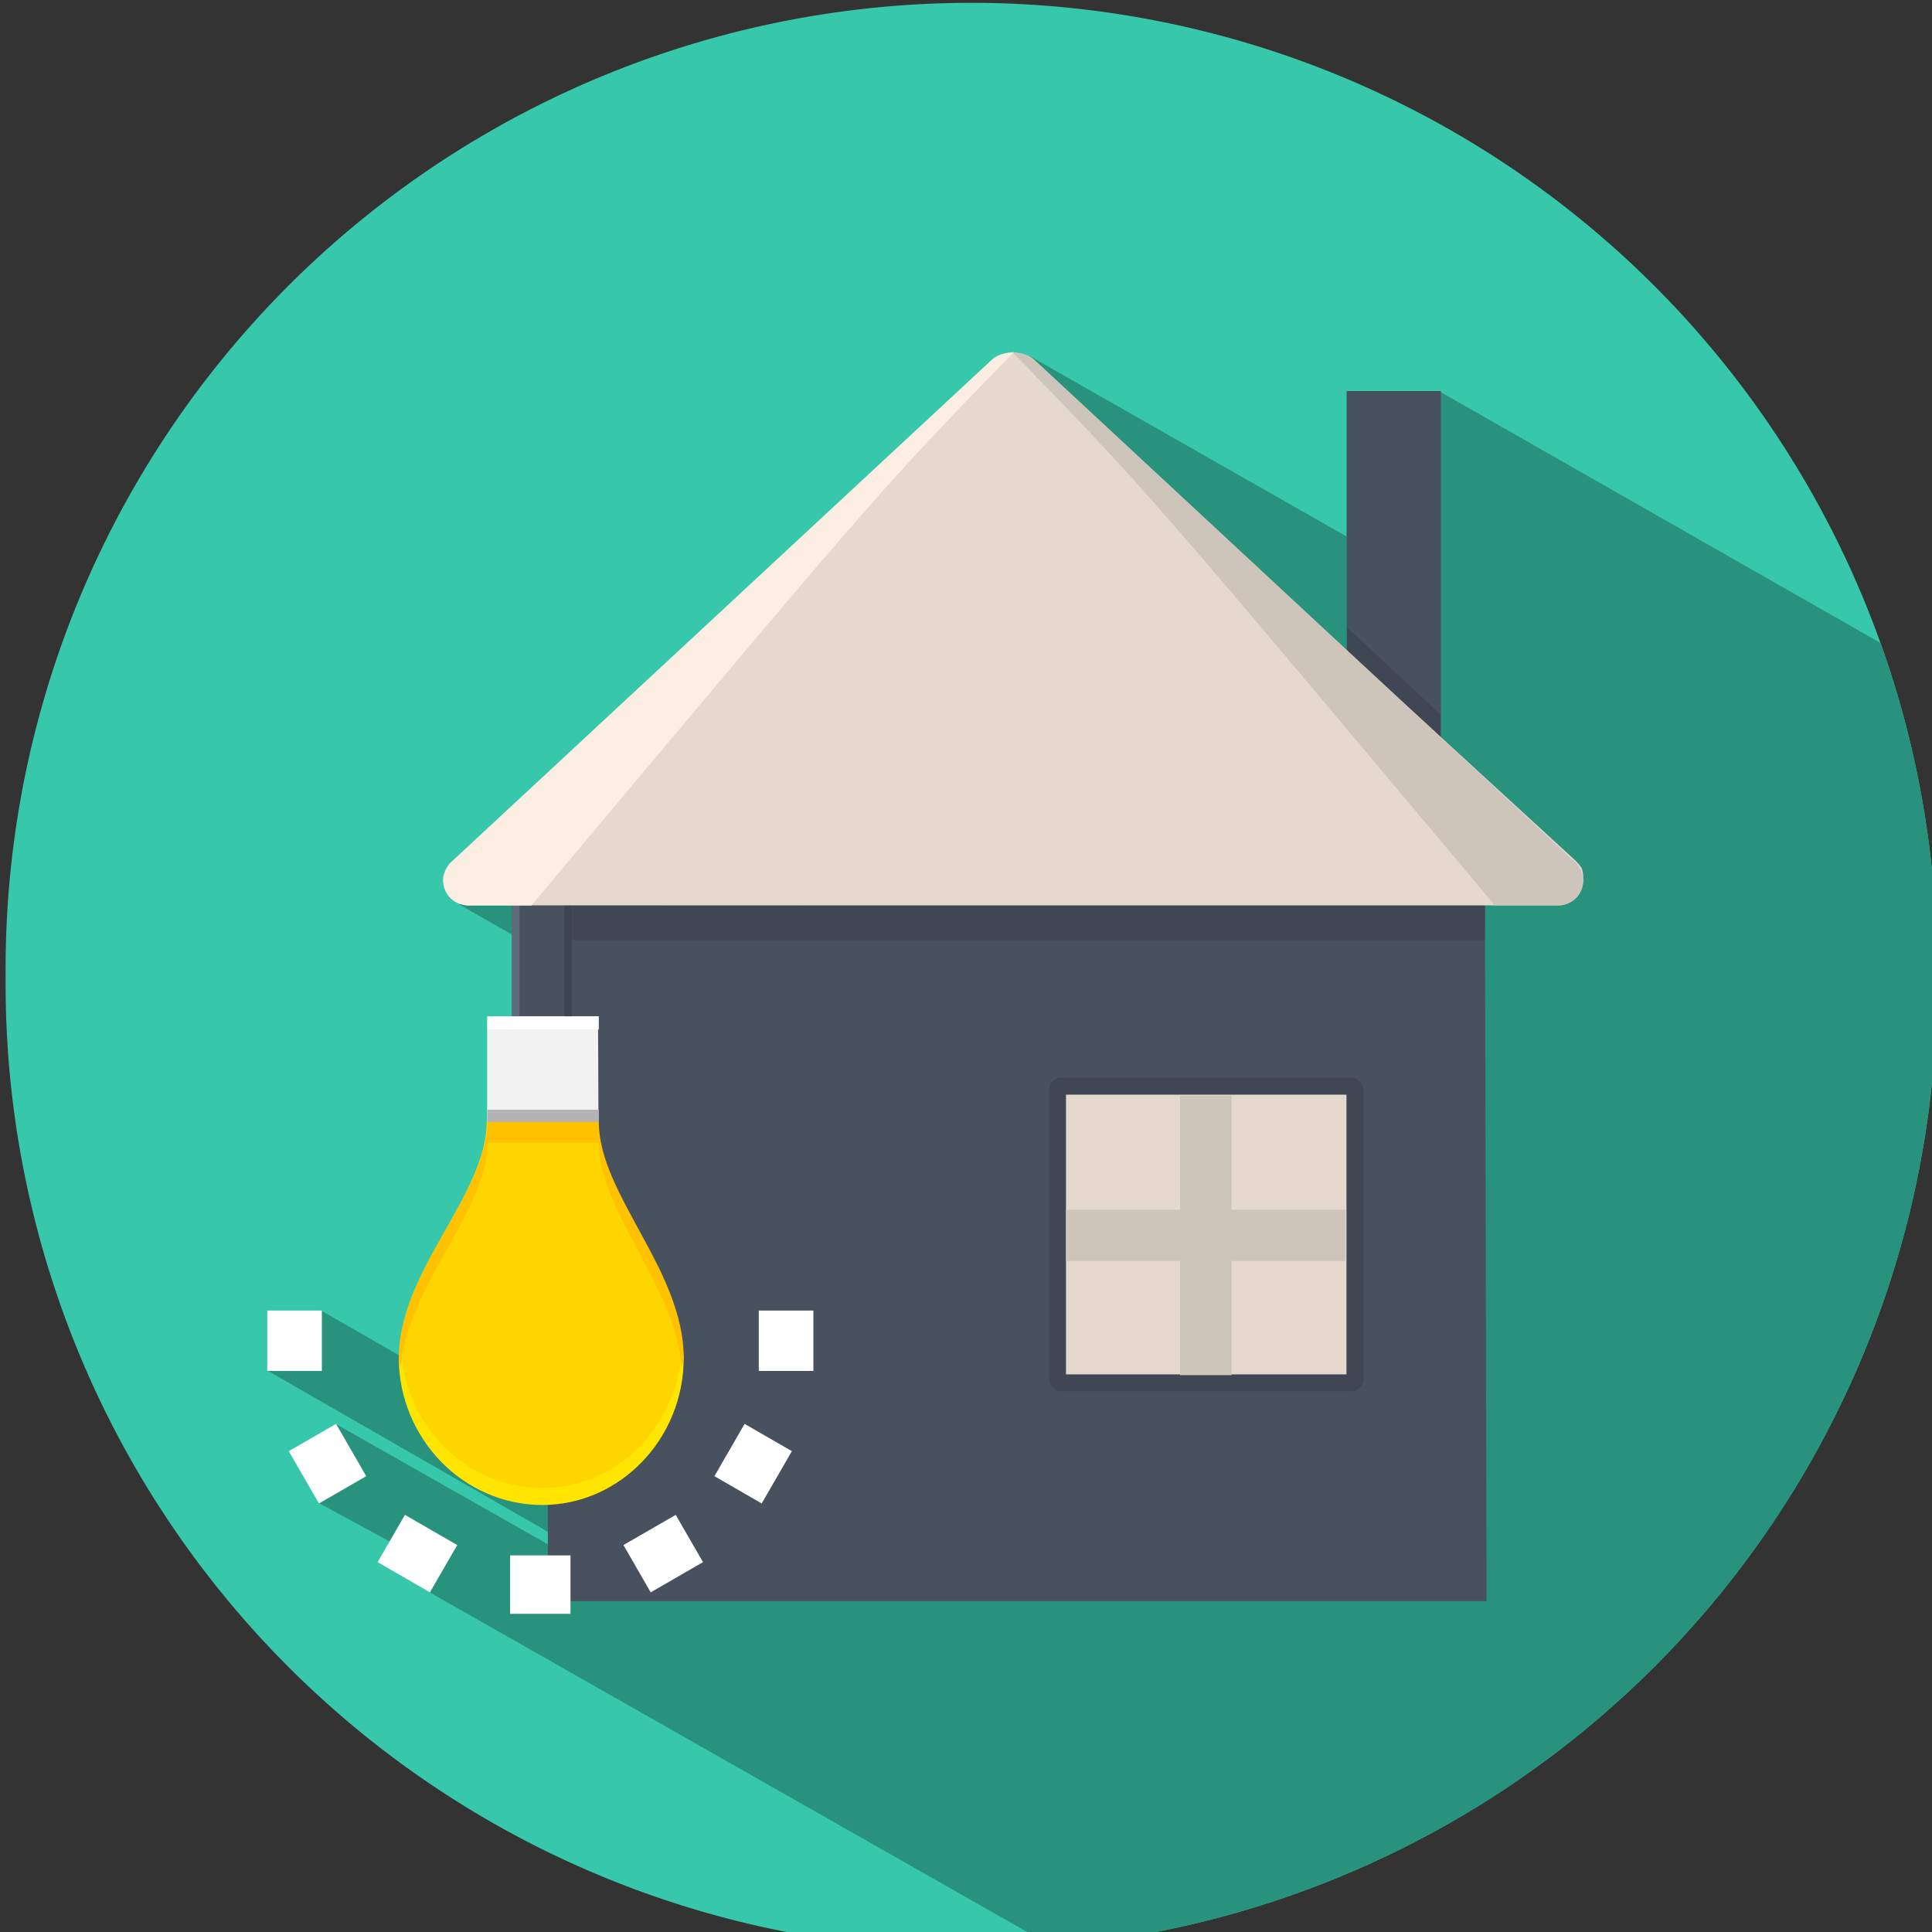 <?xml version="1.0" ?><svg height="32" id="svg2" version="1.1" width="32" xmlns="http://www.w3.org/2000/svg" xmlns:cc="http://creativecommons.org/ns#" xmlns:dc="http://purl.org/dc/elements/1.1/" xmlns:inkscape="http://www.inkscape.org/namespaces/inkscape" xmlns:rdf="http://www.w3.org/1999/02/22-rdf-syntax-ns#" xmlns:sodipodi="http://sodipodi.sourceforge.net/DTD/sodipodi-0.dtd" xmlns:svg="http://www.w3.org/2000/svg"><rect width="100%" height="100%" fill="#333333" stroke="none"/><defs id="defs4"><clipPath id="clipPath6253"><rect height="15.069" id="rect6255" rx="1.773" ry="1.773" style="fill:#fed42a;fill-opacity:1;stroke:none" width="15.069" x="8.929" y="11.566"/></clipPath><clipPath id="clipPath6271"><path d="m 31.82,16.002 a 15.38,15.38 0 1 1 -30.759,0 15.38,15.38 0 1 1 30.759,0 z" id="path6273" style="fill:#37c8ab;fill-opacity:1;stroke:none" transform="matrix(1.04,0,0,1.04,-1.103,-0.647)"/></clipPath><clipPath id="clipPath5368"><rect height="15.069" id="rect5370" rx="1.773" ry="1.773" style="fill:#f9ae00;fill-opacity:1;stroke:none" width="15.069" x="8.575" y="1032.105"/></clipPath><clipPath id="clipPath6541"><path d="m 31.82,16.002 a 15.38,15.38 0 1 1 -30.759,0 15.38,15.38 0 1 1 30.759,0 z" id="path6543" style="fill:#485e7f;fill-opacity:1;stroke:none" transform="matrix(1.04,0,0,1.04,509.273,983.745)"/></clipPath><clipPath id="clipPath6447"><path d="m 31.82,16.002 a 15.38,15.38 0 1 1 -30.759,0 15.38,15.38 0 1 1 30.759,0 z" id="path6449" style="fill:#37c8ab;fill-opacity:1;stroke:none" transform="matrix(1.04,0,0,1.04,-1.103,-0.647)"/></clipPath><clipPath id="clipPath6448"><path d="m 31.82,16.002 a 15.38,15.38 0 1 1 -30.759,0 15.38,15.38 0 1 1 30.759,0 z" id="path6450" style="fill:#53899f;fill-opacity:1;stroke:none" transform="matrix(1.04,0,0,1.04,239.985,1066.239)"/></clipPath><clipPath id="clipPath6676"><path d="M 38,17 A 14,14 0 1 1 10,17 14,14 0 1 1 38,17 z" id="path6678" style="fill:#a88880;fill-opacity:1;stroke:none" transform="matrix(0.872,0,0,0.872,602.081,984.96)"/></clipPath><clipPath id="clipPath6394"><path d="m 31.82,16.002 a 15.38,15.38 0 1 1 -30.759,0 15.38,15.38 0 1 1 30.759,0 z" id="path6396" style="fill:#2b6ac1;fill-opacity:1;stroke:none" transform="matrix(1.04,0,0,1.04,381.115,-48.023)"/></clipPath><clipPath id="clipPath6314"><path d="m 31.82,16.002 a 15.38,15.38 0 1 1 -30.759,0 15.38,15.38 0 1 1 30.759,0 z" id="path6316" style="fill:#b23d84;fill-opacity:1;stroke:none" transform="matrix(1.173,0,0,1.173,-2.746,-2.141)"/></clipPath><clipPath id="clipPath7148"><path d="m 31.82,16.002 a 15.38,15.38 0 1 1 -30.759,0 15.38,15.38 0 1 1 30.759,0 z" id="path7150" style="fill:#6e549e;fill-opacity:1;stroke:none" transform="matrix(1.04,0,0,1.04,287.093,1019.339)"/></clipPath><clipPath id="clipPath6001"><path d="m 34.648,16.09 a 15.91,15.91 0 1 1 -31.82,0 15.91,15.91 0 1 1 31.82,0 z" id="path6003" style="fill:#5a4c55;fill-opacity:1;stroke:none" transform="matrix(1.006,0,0,1.006,238.314,1066.812)"/></clipPath><clipPath id="clipPath6629"><path d="m 31.82,16.002 a 15.38,15.38 0 1 1 -30.759,0 15.38,15.38 0 1 1 30.759,0 z" id="path6631" style="fill:#fed42a;fill-opacity:1;stroke:none" transform="matrix(1.04,0,0,1.04,-1.103,-0.647)"/></clipPath><clipPath id="clipPath6637"><path d="m 15.926,6.488 c -1.117,3.563 -2.308,3.585 -5.361,7.296 -1.06,1.243 -1.712,2.843 -1.712,4.602 0,3.935 3.2,7.126 7.148,7.126 3.948,0 7.148,-3.19 7.148,-7.126 0,-1.826 -0.691,-3.49 -1.824,-4.75 -2.941,-3.563 -4.132,-3.585 -5.398,-7.147 z" id="path6639" style="fill:#37c8ab;fill-opacity:1;stroke:none"/></clipPath><clipPath id="clipPath5643"><path d="m 31.82,16.002 a 15.38,15.38 0 1 1 -30.759,0 15.38,15.38 0 1 1 30.759,0 z" id="path5645" style="fill:#3e4059;fill-opacity:1;stroke:none" transform="matrix(1.04,0,0,1.04,193.07,1066.339)"/></clipPath><clipPath id="clipPath5950"><path d="m 246.547,1073.538 c 1.948,0.024 3.121,-0.692 3.787,-1.894 0.476,1.081 1.749,1.706 3.787,1.894 0,2.856 -0.947,5.681 -3.787,6.628 -2.84,-0.947 -3.787,-3.722 -3.787,-6.628 z" id="path5952" style="fill:#eaeaea;fill-opacity:1;stroke:none"/></clipPath><clipPath id="clipPath5946"><path d="m 246.547,1073.538 c 1.948,0.024 3.121,-0.692 3.787,-1.894 0.476,1.081 1.749,1.706 3.787,1.894 0,2.856 -0.947,5.681 -3.787,6.628 -2.84,-0.947 -3.787,-3.722 -3.787,-6.628 z" id="path5948" style="fill:#eaeaea;fill-opacity:1;stroke:none"/></clipPath><clipPath id="clipPath5497"><path d="m 31.82,16.002 a 15.38,15.38 0 1 1 -30.759,0 15.38,15.38 0 1 1 30.759,0 z" id="path5499" style="fill:#8dba2a;fill-opacity:1;stroke:none" transform="matrix(1.04,0,0,1.04,240.081,1066.339)"/></clipPath><clipPath id="clipPath6189"><path d="m 31.82,16.002 a 15.38,15.38 0 1 1 -30.759,0 15.38,15.38 0 1 1 30.759,0 z" id="path6191" style="fill:#e4567f;fill-opacity:1;stroke:none" transform="matrix(1.04,0,0,1.04,287.093,45.977)"/></clipPath><clipPath id="clipPath6878"><path d="m 31.82,16.002 a 15.38,15.38 0 1 1 -30.759,0 15.38,15.38 0 1 1 30.759,0 z" id="path6880" style="fill:#37c8ab;fill-opacity:1;stroke:none" transform="matrix(1.04,0,0,1.04,557.604,56.477)"/></clipPath></defs><g id="layer1" transform="translate(0,-1020.362)"><g id="g9715" transform="matrix(1,0,0,1,-558.614,-56.948)"><path d="m 31.82,16.002 a 15.38,15.38 0 1 1 -30.759,0 15.38,15.38 0 1 1 30.759,0 z" id="path5804" style="fill:#37c8ab;fill-opacity:1;stroke:none" transform="matrix(1.04,0,0,1.04,557.604,1076.839)"/><path clip-path="url(#clipPath6878)" d="m 575.66,62.84 5.258,2.994 0,-2.396 1.551,0 9.66,5.51 -0.695,13.896 -10.93,8.875 -14.767,-8.393 0.131,-0.41 -1.968,-1.07 0.277,-1.312 3.596,2.04 0.02,-0.195 -4.743,-2.726 0.874,-1.003 1.542,0.885 5.634,-4.825 -4.88,-2.781 z" id="path6867" style="fill:#28927d;fill-opacity:1;stroke:none" transform="translate(0,1020.362)"/><path d="m 583.21,1092.186 0.026,11.644 -6.579,0 -1.783,0 -3.576,0 -3.61,0 -0.003,-11.644" id="path6748" style="fill:#48525f;fill-opacity:1;stroke:none"/><rect height="5.195" id="rect6750" rx="0.199" ry="0.199" style="fill:#3e4753;fill-opacity:1;stroke:none" width="5.21" x="575.988" y="1095.159"/><path d="m 580.92,1088.108 0,-4.321 1.559,0 0,5.756" id="path6754" style="fill:#48525f;fill-opacity:1;stroke:none"/><rect height="4.633" id="rect6756" style="fill:#e5d9ce;fill-opacity:1;stroke:none" width="4.646" x="576.27" y="1095.441"/><path d="m 578.16,1095.457 0,4.63 0.851,0 0,-4.63 -0.851,0 z" id="path6758" style="font-size:medium;font-style:normal;font-variant:normal;font-weight:normal;font-stretch:normal;text-indent:0;text-align:start;text-decoration:none;line-height:normal;letter-spacing:normal;word-spacing:normal;text-transform:none;direction:ltr;block-progression:tb;writing-mode:lr-tb;text-anchor:start;baseline-shift:baseline;color:#000000;fill:#cec5ba;fill-opacity:1;stroke:none;stroke-width:1px;marker:none;visibility:visible;display:inline;overflow:visible;enable-background:accumulate;font-family:Sans;-inkscape-font-specification:Sans"/><path d="m 576.27,1097.346 0,0.851 4.63,0 0,-0.851 -4.63,0 z" id="path6760" style="font-size:medium;font-style:normal;font-variant:normal;font-weight:normal;font-stretch:normal;text-indent:0;text-align:start;text-decoration:none;line-height:normal;letter-spacing:normal;word-spacing:normal;text-transform:none;direction:ltr;block-progression:tb;writing-mode:lr-tb;text-anchor:start;baseline-shift:baseline;color:#000000;fill:#cec5ba;fill-opacity:1;stroke:none;stroke-width:1px;marker:none;visibility:visible;display:inline;overflow:visible;enable-background:accumulate;font-family:Sans;-inkscape-font-specification:Sans"/><path d="m 583.211,1092.313 -0.004,0.569 -6.567,0 -1.78,0 -3.57,0 -3.604,0 -0.003,-0.575" id="path6762" style="fill:#3e4753;fill-opacity:1;stroke:none"/><path d="m 580.927,1087.703 0,0.399 1.543,1.437 0,-0.399 -1.543,-1.437 z" id="path6768" style="fill:#3e4753;fill-opacity:1;stroke:none"/><path d="m 567.563,1104.04 0,-0.968" id="path3972" style="fill:none;stroke:#ffffff;stroke-width:1px;stroke-linecap:butt;stroke-linejoin:miter;stroke-opacity:1"/><path d="m 569.825,1103.434 -0.452,-0.783" id="path3974" style="fill:none;stroke:#ffffff;stroke-width:1px;stroke-linecap:butt;stroke-linejoin:miter;stroke-opacity:1"/><path d="m 571.48,1101.779 -0.783,-0.452" id="path3976" style="fill:none;stroke:#ffffff;stroke-width:1px;stroke-linecap:butt;stroke-linejoin:miter;stroke-opacity:1"/><path d="m 572.086,1099.517 -0.904,0" id="path3978" style="fill:none;stroke:#ffffff;stroke-width:1px;stroke-linecap:butt;stroke-linejoin:miter;stroke-opacity:1"/><path d="m 563.041,1099.517 0.904,0" id="path3980" style="fill:none;stroke:#ffffff;stroke-width:1px;stroke-linecap:butt;stroke-linejoin:miter;stroke-opacity:1"/><path d="m 563.647,1101.779 0.783,-0.452" id="path3982" style="fill:none;stroke:#ffffff;stroke-width:1px;stroke-linecap:butt;stroke-linejoin:miter;stroke-opacity:1"/><path d="m 565.302,1103.434 0.452,-0.783" id="path3985" style="fill:none;stroke:#ffffff;stroke-width:1px;stroke-linecap:butt;stroke-linejoin:miter;stroke-opacity:1"/><path d="m 569.933,1099.813 c 0,-1.449 -1.41,-2.716 -1.41,-3.914 -0.94,0 -0.91,0 -1.849,0 0,1.187 -1.44,2.465 -1.44,3.914 0,1.334 1.052,2.415 2.349,2.415 1.297,0 2.349,-1.081 2.349,-2.415 z" id="path3987" style="fill:#ffd500;fill-opacity:1;stroke:none"/><path d="m 567.094,1092.281 0,1.875 1,0 0,-1.875 -1,0 z" id="path6126" style="font-size:medium;font-style:normal;font-variant:normal;font-weight:normal;font-stretch:normal;text-indent:0;text-align:start;text-decoration:none;line-height:normal;letter-spacing:normal;word-spacing:normal;text-transform:none;direction:ltr;block-progression:tb;writing-mode:lr-tb;text-anchor:start;baseline-shift:baseline;color:#000000;fill:#48525f;fill-opacity:1;stroke:none;stroke-width:1px;marker:none;visibility:visible;display:inline;overflow:visible;enable-background:accumulate;font-family:Sans;-inkscape-font-specification:Sans"/><path d="m 566.683,1095.909 c 0,0 2.294,0 1.844,0 l -0.008,-1.764 -1.836,0 z" id="path3989" style="fill:#f2f2f2;fill-opacity:1;stroke:none"/><path d="m 566.688,1094.143 0,0.219 1.844,0 0,-0.219 -1.844,0 z" id="path6835" style="fill:#ffffff;fill-opacity:1;stroke:none"/><path d="m 566.688,1095.69 0,0.219 1.844,0 0,-0.219 -1.844,0 z" id="path6840" style="fill:#b3b3b3;fill-opacity:1;stroke:none"/><path d="m 567.094,1092.268 0,1.875 0.125,0 0,-1.875 -0.125,0 z" id="path6850" style="font-size:medium;font-style:normal;font-variant:normal;font-weight:normal;font-stretch:normal;text-indent:0;text-align:start;text-decoration:none;line-height:normal;letter-spacing:normal;word-spacing:normal;text-transform:none;direction:ltr;block-progression:tb;writing-mode:lr-tb;text-anchor:start;baseline-shift:baseline;color:#000000;fill:#5e6c7c;fill-opacity:1;stroke:none;stroke-width:1px;marker:none;visibility:visible;display:inline;overflow:visible;enable-background:accumulate;font-family:Sans;-inkscape-font-specification:Sans"/><path d="m 567.961,1092.268 0,1.875 0.125,0 0,-1.875 -0.125,0 z" id="path6855" style="font-size:medium;font-style:normal;font-variant:normal;font-weight:normal;font-stretch:normal;text-indent:0;text-align:start;text-decoration:none;line-height:normal;letter-spacing:normal;word-spacing:normal;text-transform:none;direction:ltr;block-progression:tb;writing-mode:lr-tb;text-anchor:start;baseline-shift:baseline;color:#000000;fill:#3d4550;fill-opacity:1;stroke:none;stroke-width:1px;marker:none;visibility:visible;display:inline;overflow:visible;enable-background:accumulate;font-family:Sans;-inkscape-font-specification:Sans"/><path d="m 575.313,1083.153 c -0.111,0.018 -0.197,0.069 -0.239,0.106 l -8.993,8.355 c -0.055,0.075 -0.106,0.167 -0.106,0.266 0,0.235 0.169,0.411 0.399,0.426 l 18.066,0 c 0.228,-0.014 0.399,-0.193 0.399,-0.426 0,-0.06 -0.003,-0.131 -0.027,-0.186 -0.016,-0.036 -0.034,-0.05 -0.057,-0.08 l -0.05,-0.053 -9.046,-8.302 c -0.115,-0.104 -0.235,-0.124 -0.346,-0.106 z" id="path6752" style="fill:#e5d9ce;fill-opacity:1;stroke:none"/><path d="m 575.738,1083.26 8.993,8.355 c 0.055,0.075 0.106,0.167 0.106,0.266 0,0.235 -0.169,0.411 -0.399,0.426 l -1.064,0 c -5.517,-6.57 -5.712,-6.833 -7.991,-9.163 0.216,0.01 0.312,0.079 0.355,0.117 z" id="path6764" style="fill:#cec5ba;fill-opacity:1;stroke:none"/><path d="m 575.051,1083.26 -8.993,8.355 c -0.055,0.075 -0.106,0.167 -0.106,0.266 0,0.235 0.169,0.411 0.399,0.426 l 1.064,0 c 5.517,-6.57 5.712,-6.833 7.991,-9.163 -0.216,0.01 -0.312,0.079 -0.355,0.117 z" id="path6766" style="fill:#fceee2;fill-opacity:1;stroke:none"/><path d="m 565.25,1099.643 c -0.004,0.053 -0.031,0.102 -0.031,0.156 0,1.334 1.078,2.438 2.375,2.438 1.297,0 2.344,-1.104 2.344,-2.438 0,-0.054 -0.028,-0.103 -0.031,-0.156 -0.064,1.275 -1.056,2.312 -2.312,2.312 -1.256,0 -2.28,-1.037 -2.344,-2.312 z" id="path6857" style="fill:#ffe500;fill-opacity:1;stroke:none"/><path d="m 566.688,1095.893 c 0,1.187 -1.469,2.457 -1.469,3.906 0,0.053 0.028,0.104 0.031,0.156 0.117,-1.37 1.438,-2.585 1.438,-3.719 l 1.844,0 c 0,1.144 1.261,2.349 1.375,3.719 0.003,-0.052 0.031,-0.104 0.031,-0.156 0,-1.449 -1.406,-2.709 -1.406,-3.906 l -1.844,0 z" id="path6862" style="fill:#ffc100;fill-opacity:1;stroke:none"/></g></g></svg>